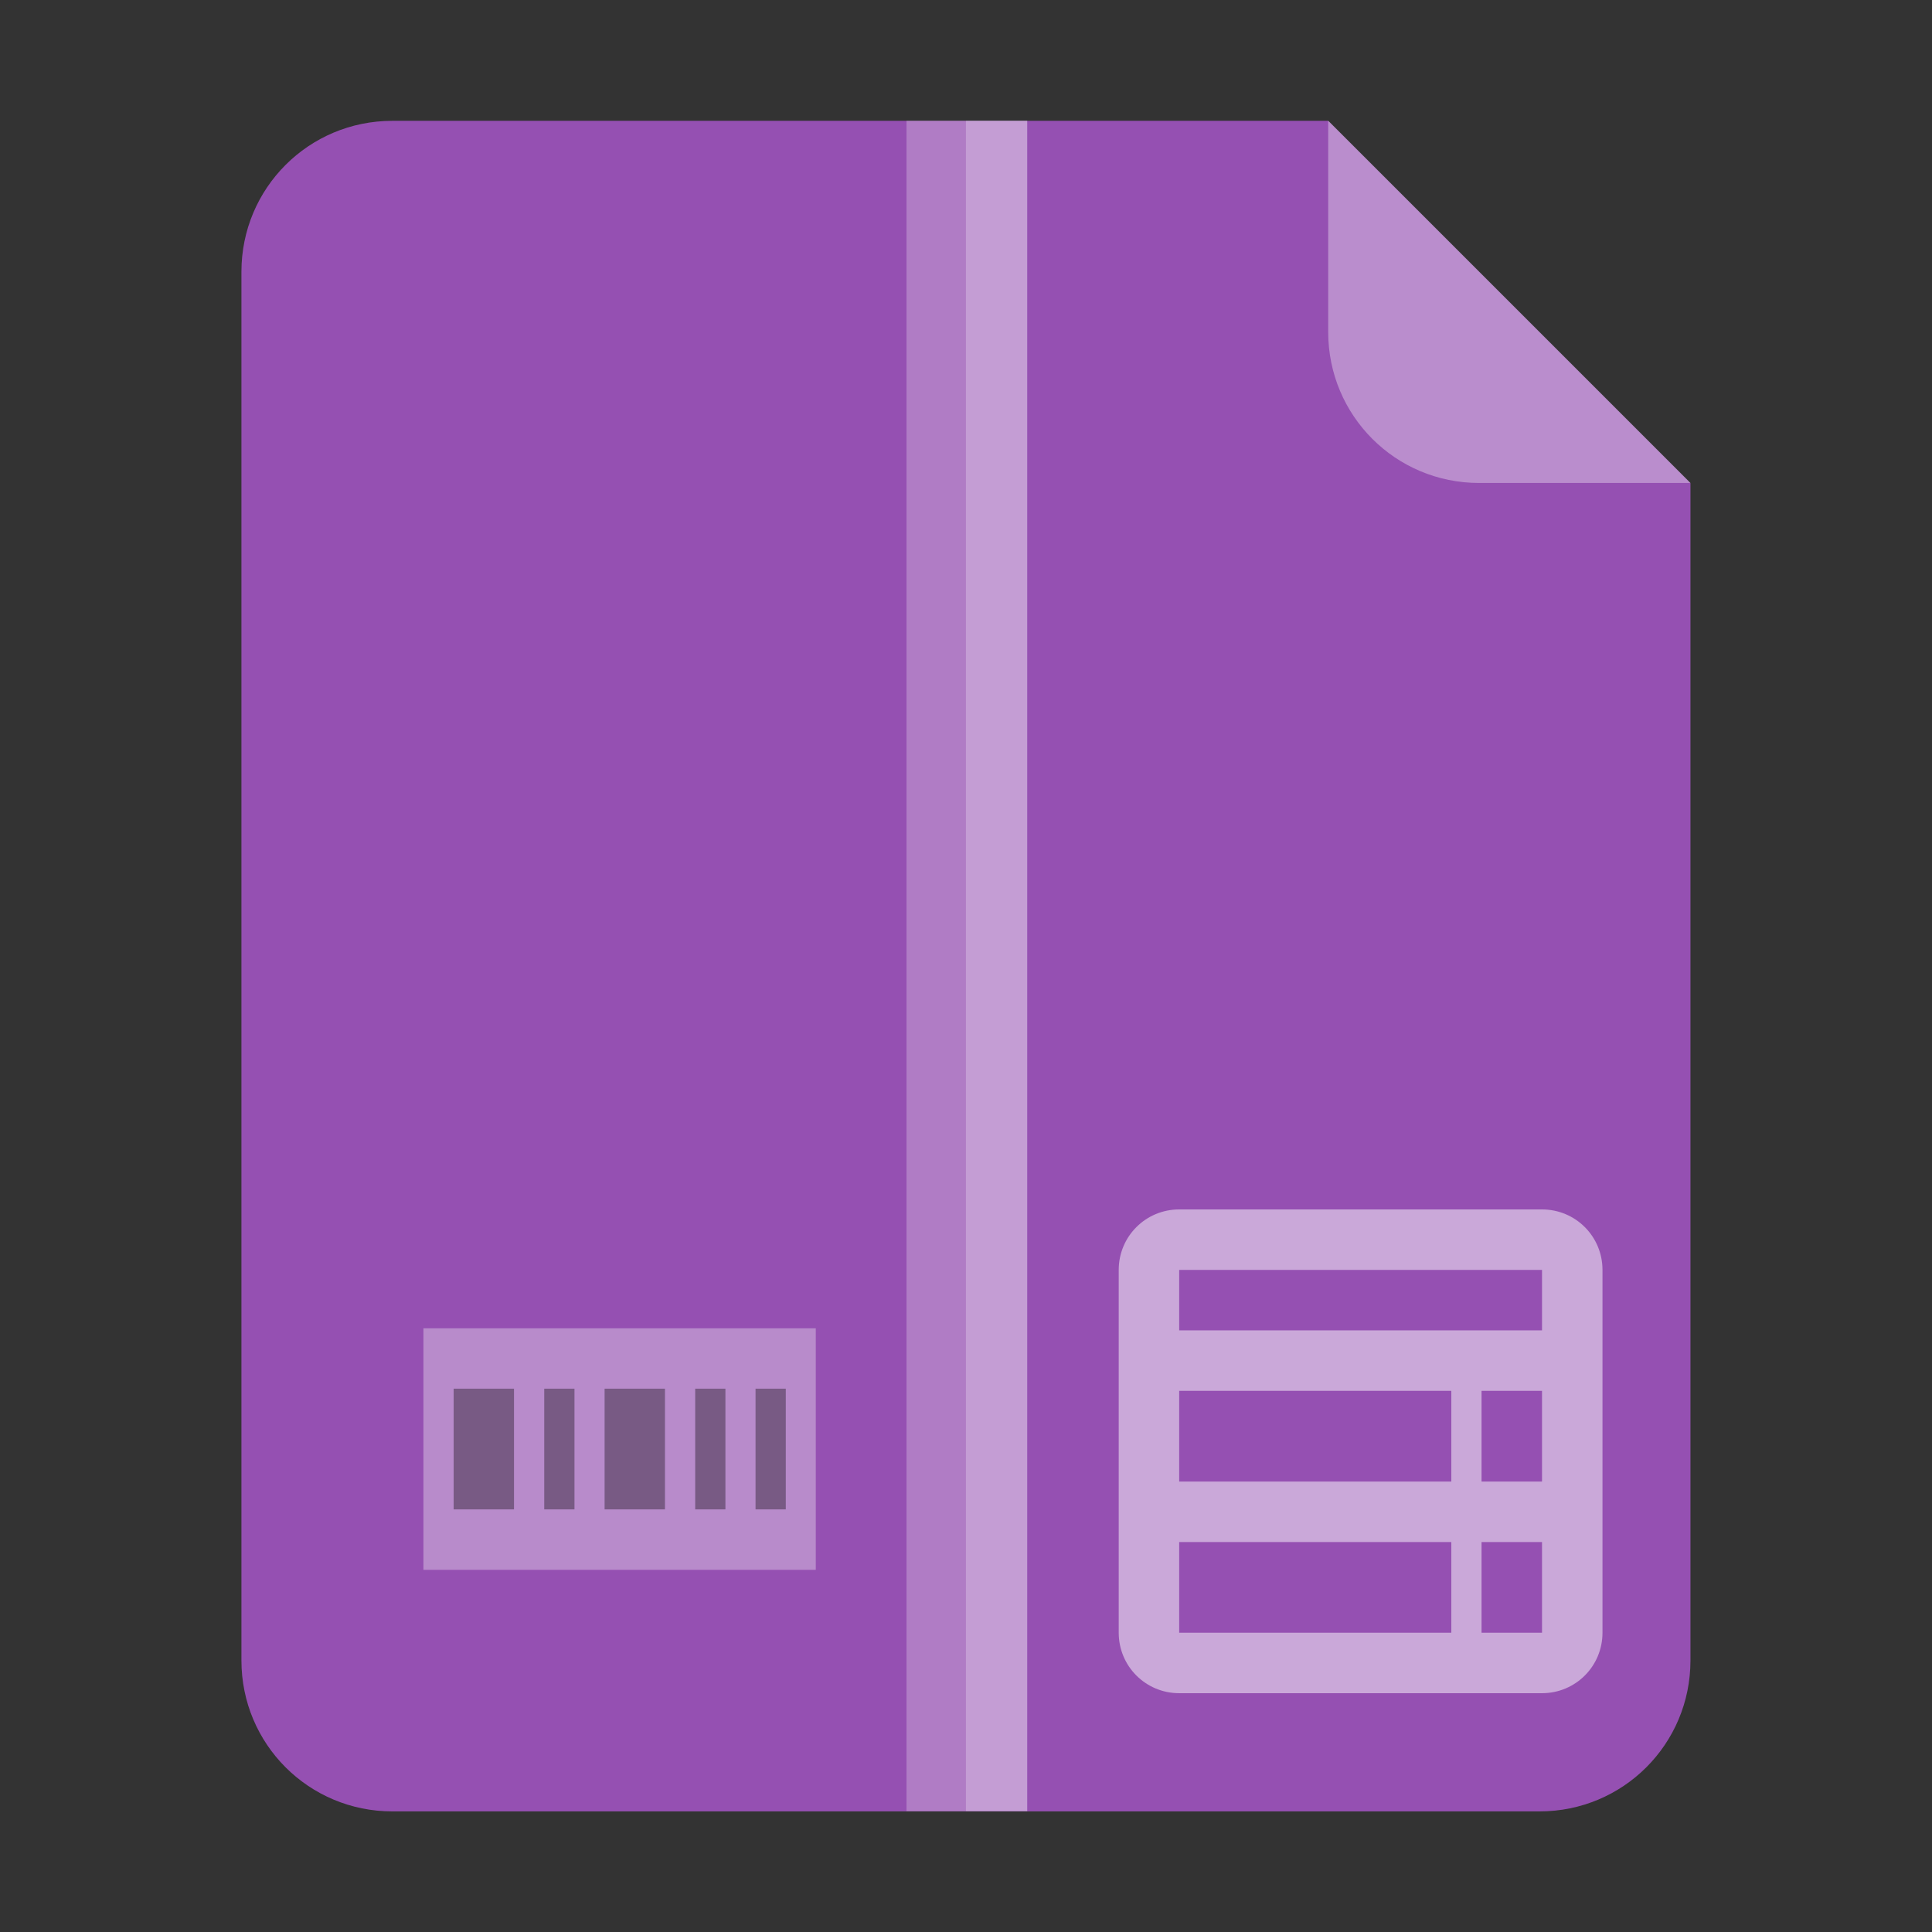 <svg width="64" height="64" version="1.1" viewBox="0 0 16.933 16.933" xmlns="http://www.w3.org/2000/svg">
 <rect x="0" y="0" width="16.933" height="16.933" fill="#333333" stroke="none"/>
 <path d="m3.439 1.059c-0.733 0-1.323 0.59-1.323 1.323v12.171c0 0.733 0.59 1.323 1.323 1.323h10.054c0.733 0 1.323-0.59 1.323-1.323v-10.319l-3.175-3.175z" fill="#9550b2" fill-rule="evenodd" stroke-width="1" style="paint-order:stroke fill markers"/>
 <path d="m14.816 4.233-3.175-3.175v1.852c0 0.733 0.59 1.323 1.323 1.323z" fill="#fff" fill-rule="evenodd" opacity=".35" style="paint-order:stroke fill markers"/>
 <rect x="7.945" y="1.058" width="1.058" height="14.816" color="#000000" fill="#fff" opacity=".25"/>
 <rect x="3.711" y="11.642" width="3.439" height="2.117" color="#000000" fill="#f9f9f9" opacity=".35"/>
 <path d="m3.976 12.171v1.058h0.529v-1.058zm0.794 0v1.058h0.265v-1.058zm0.529 0v1.058h0.529v-1.058zm0.794 0v1.058h0.265v-1.058zm0.529 0v1.058h0.265v-1.058z" color="#000000" opacity=".35"/>
 <rect x="8.466" y="1.058" width=".537" height="14.816" color="#000000" fill="#fff" opacity=".25"/>
 <path transform="scale(.265)" d="m39 40c-1.108 0-2 0.892-2 2v12c0 1.108 0.892 2 2 2h12c1.108 0 2-0.892 2-2v-12c0-1.108-0.892-2-2-2h-12zm0 2h12v2h-12v-2zm0 4h9v3h-9v-3zm10 0h2v3h-2v-3zm-10 5h9v3h-9v-3zm10 0h2v3h-2v-3z" fill="#fff" opacity=".5" style="paint-order:fill markers stroke"/>
</svg>
